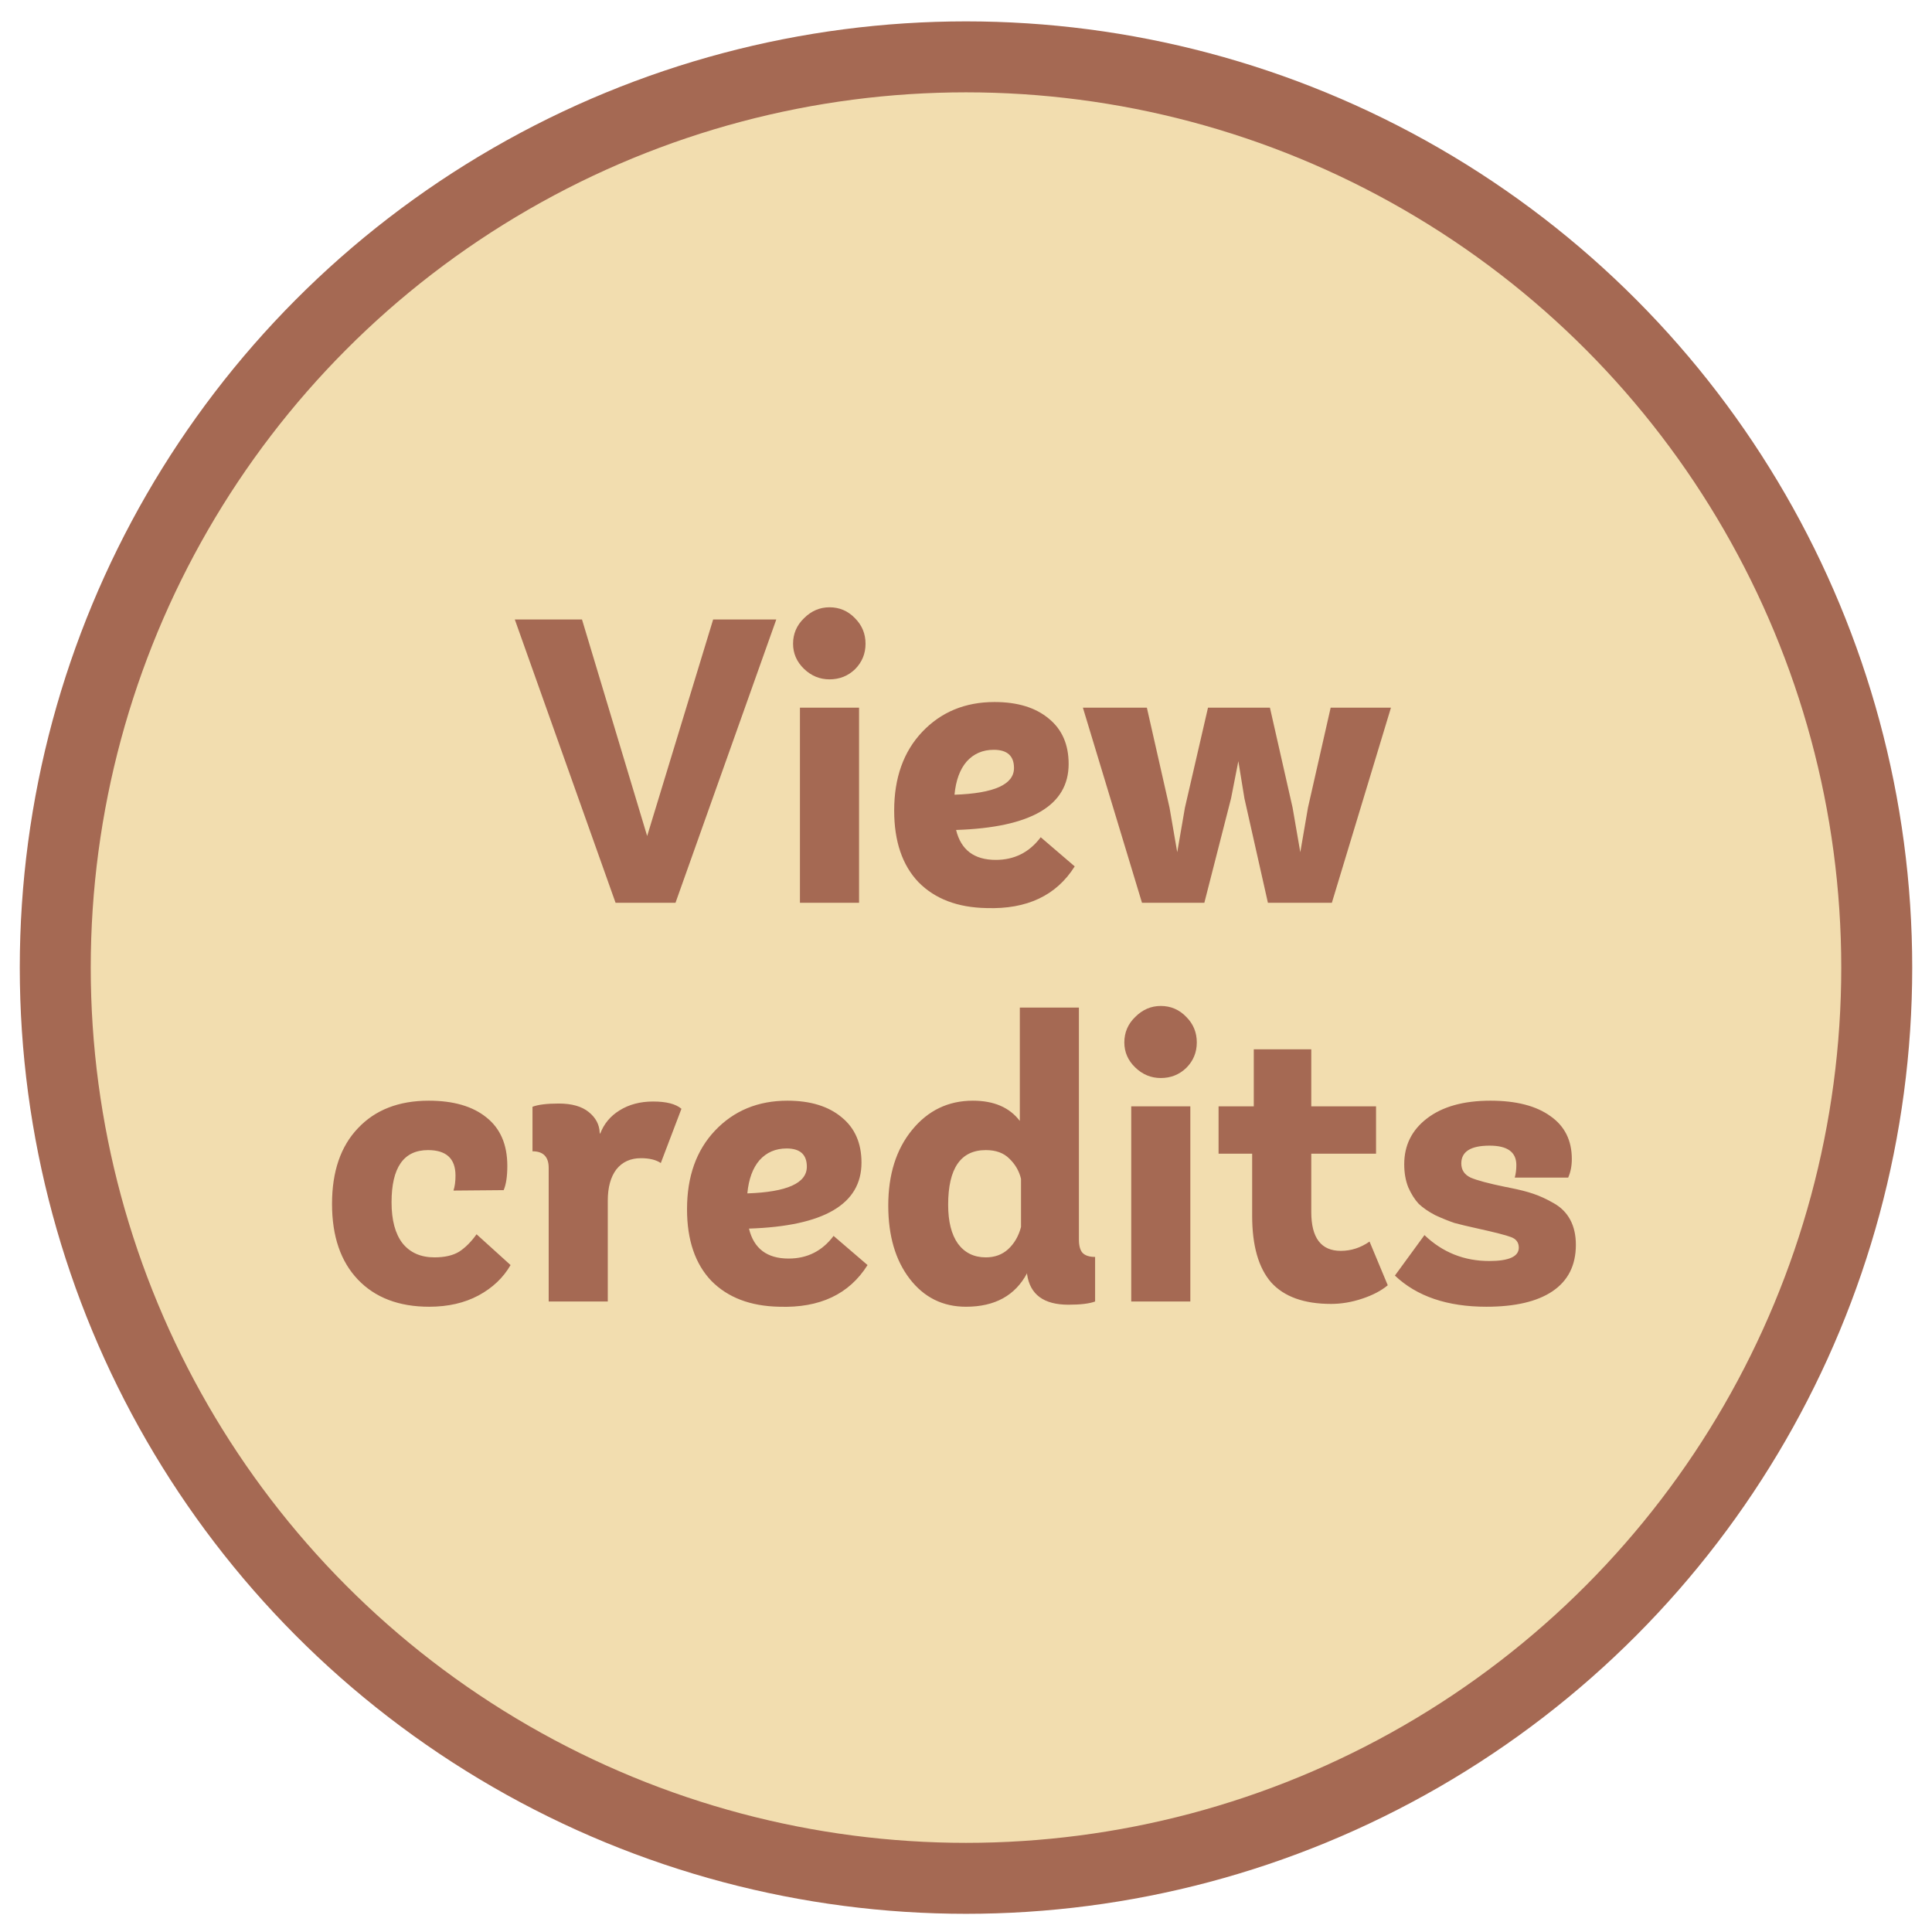 <svg width="63" height="63" viewBox="0 0 63 63" fill="none" xmlns="http://www.w3.org/2000/svg">
<circle cx="31.5" cy="31.552" r="29.698" fill="#F2DDAF" stroke="#A56953" stroke-width="2.314"/>
<path d="M20.073 29.439L16.787 20.2H18.978L21.103 27.262L23.255 20.2H25.314L22.027 29.439H20.073ZM27.049 22.153C26.732 22.153 26.455 22.039 26.217 21.81C25.98 21.581 25.861 21.308 25.861 20.991C25.861 20.666 25.98 20.389 26.217 20.16C26.455 19.922 26.732 19.803 27.049 19.803C27.375 19.803 27.652 19.922 27.881 20.16C28.109 20.389 28.224 20.666 28.224 20.991C28.224 21.317 28.109 21.594 27.881 21.823C27.652 22.043 27.375 22.153 27.049 22.153ZM26.085 29.439V23.077H28.013V29.439H26.085ZM33.936 27.301L35.045 28.252C34.447 29.202 33.487 29.655 32.167 29.611C31.226 29.593 30.487 29.312 29.95 28.766C29.422 28.212 29.158 27.433 29.158 26.43C29.158 25.365 29.462 24.512 30.069 23.869C30.685 23.218 31.472 22.892 32.431 22.892C33.179 22.892 33.769 23.073 34.2 23.433C34.632 23.785 34.847 24.278 34.847 24.912C34.847 26.267 33.624 26.984 31.177 27.064C31.336 27.715 31.767 28.04 32.471 28.04C33.078 28.04 33.567 27.794 33.936 27.301ZM32.405 24.45C32.044 24.45 31.75 24.578 31.521 24.833C31.301 25.088 31.169 25.449 31.125 25.915C32.418 25.871 33.065 25.581 33.065 25.044C33.065 24.648 32.845 24.45 32.405 24.45ZM43.391 23.077H45.357L43.43 29.439H41.345L40.579 26.034L40.381 24.82L40.143 26.034L39.272 29.439H37.239L35.312 23.077H37.398L38.137 26.337L38.388 27.79L38.639 26.337L39.391 23.077H41.411L42.15 26.337L42.401 27.79L42.651 26.337L43.391 23.077ZM13.995 42.611C13.01 42.611 12.235 42.316 11.672 41.727C11.109 41.137 10.827 40.314 10.827 39.258C10.827 38.202 11.109 37.38 11.672 36.79C12.235 36.191 13.005 35.892 13.982 35.892C14.783 35.892 15.408 36.073 15.857 36.434C16.314 36.794 16.543 37.322 16.543 38.017C16.543 38.361 16.503 38.625 16.424 38.809L14.787 38.823C14.831 38.691 14.853 38.528 14.853 38.334C14.853 37.78 14.554 37.503 13.956 37.503C13.164 37.503 12.768 38.07 12.768 39.206C12.768 39.786 12.887 40.231 13.124 40.539C13.371 40.847 13.718 41.001 14.167 41.001C14.501 41.001 14.77 40.939 14.972 40.816C15.175 40.684 15.364 40.495 15.54 40.248L16.649 41.252C16.411 41.665 16.063 41.995 15.606 42.242C15.148 42.488 14.611 42.611 13.995 42.611ZM17.892 42.44V38.084C17.892 37.723 17.716 37.542 17.364 37.542V36.09C17.548 36.02 17.834 35.985 18.222 35.985C18.644 35.985 18.97 36.077 19.198 36.262C19.427 36.447 19.546 36.671 19.555 36.935L19.568 36.975C19.691 36.649 19.902 36.394 20.202 36.209C20.51 36.016 20.875 35.919 21.297 35.919C21.728 35.919 22.036 35.998 22.221 36.156L21.548 37.925C21.39 37.819 21.174 37.767 20.901 37.767C20.558 37.767 20.29 37.89 20.096 38.136C19.911 38.383 19.819 38.721 19.819 39.153V42.44H17.892ZM27.182 40.301L28.29 41.252C27.692 42.202 26.733 42.655 25.413 42.611C24.471 42.593 23.732 42.312 23.195 41.766C22.667 41.212 22.403 40.433 22.403 39.43C22.403 38.365 22.707 37.511 23.314 36.869C23.93 36.218 24.718 35.892 25.677 35.892C26.425 35.892 27.014 36.073 27.446 36.434C27.877 36.785 28.092 37.278 28.092 37.912C28.092 39.267 26.869 39.984 24.423 40.063C24.581 40.715 25.012 41.04 25.716 41.04C26.324 41.04 26.812 40.794 27.182 40.301ZM25.65 37.45C25.29 37.45 24.995 37.578 24.766 37.833C24.546 38.088 24.414 38.449 24.37 38.915C25.664 38.871 26.31 38.581 26.31 38.044C26.31 37.648 26.09 37.45 25.65 37.45ZM31.499 42.611C30.742 42.611 30.131 42.307 29.664 41.7C29.198 41.093 28.965 40.297 28.965 39.311C28.965 38.299 29.224 37.476 29.744 36.843C30.263 36.209 30.923 35.892 31.724 35.892C32.41 35.892 32.92 36.112 33.255 36.552V32.856H35.182V40.42C35.182 40.622 35.222 40.767 35.301 40.855C35.389 40.944 35.525 40.987 35.71 40.987V42.44C35.525 42.51 35.235 42.545 34.839 42.545C34.038 42.545 33.589 42.215 33.492 41.555V41.516C33.105 42.246 32.441 42.611 31.499 42.611ZM32.146 41.001C32.436 41.001 32.678 40.913 32.872 40.737C33.074 40.552 33.215 40.31 33.294 40.011V38.44C33.233 38.185 33.105 37.965 32.912 37.78C32.727 37.595 32.472 37.503 32.146 37.503C31.328 37.503 30.918 38.097 30.918 39.285C30.918 39.83 31.024 40.253 31.235 40.552C31.455 40.851 31.759 41.001 32.146 41.001ZM37.851 35.153C37.535 35.153 37.257 35.039 37.02 34.81C36.782 34.581 36.663 34.308 36.663 33.992C36.663 33.666 36.782 33.389 37.02 33.16C37.257 32.922 37.535 32.803 37.851 32.803C38.177 32.803 38.454 32.922 38.683 33.16C38.912 33.389 39.026 33.666 39.026 33.992C39.026 34.317 38.912 34.594 38.683 34.823C38.454 35.043 38.177 35.153 37.851 35.153ZM36.888 42.44V36.077H38.815V42.44H36.888ZM43.405 42.519C42.525 42.519 41.874 42.285 41.452 41.819C41.038 41.344 40.831 40.618 40.831 39.641V37.621H39.736V36.077H40.884V34.216H42.759V36.077H44.871V37.621H42.759V39.522C42.759 40.367 43.08 40.789 43.722 40.789C44.057 40.789 44.369 40.688 44.659 40.486L45.253 41.911C45.042 42.087 44.765 42.233 44.422 42.347C44.079 42.462 43.74 42.519 43.405 42.519ZM48.469 42.611C47.194 42.611 46.199 42.272 45.486 41.595L46.45 40.275C47.039 40.838 47.743 41.12 48.562 41.12C49.204 41.12 49.526 40.974 49.526 40.684C49.526 40.517 49.442 40.402 49.275 40.341C49.116 40.279 48.738 40.182 48.139 40.05C47.858 39.989 47.62 39.931 47.427 39.879C47.242 39.817 47.035 39.733 46.806 39.628C46.586 39.514 46.406 39.39 46.265 39.258C46.133 39.117 46.019 38.937 45.922 38.717C45.834 38.497 45.79 38.246 45.79 37.965C45.79 37.349 46.036 36.852 46.529 36.473C47.031 36.086 47.721 35.892 48.602 35.892C49.438 35.892 50.089 36.059 50.555 36.394C51.022 36.719 51.255 37.186 51.255 37.793C51.255 38.022 51.215 38.224 51.136 38.4H49.394C49.429 38.277 49.446 38.141 49.446 37.991C49.446 37.569 49.156 37.358 48.575 37.358C47.959 37.358 47.651 37.551 47.651 37.938C47.651 38.15 47.752 38.303 47.955 38.4C48.157 38.488 48.535 38.59 49.09 38.704C49.151 38.713 49.196 38.721 49.222 38.73C49.539 38.792 49.798 38.858 50.001 38.928C50.212 38.999 50.432 39.1 50.661 39.232C50.898 39.364 51.079 39.544 51.202 39.773C51.325 40.002 51.387 40.275 51.387 40.592C51.387 41.26 51.132 41.766 50.621 42.109C50.12 42.444 49.402 42.611 48.469 42.611Z" fill="#A56953"/>
</svg>
